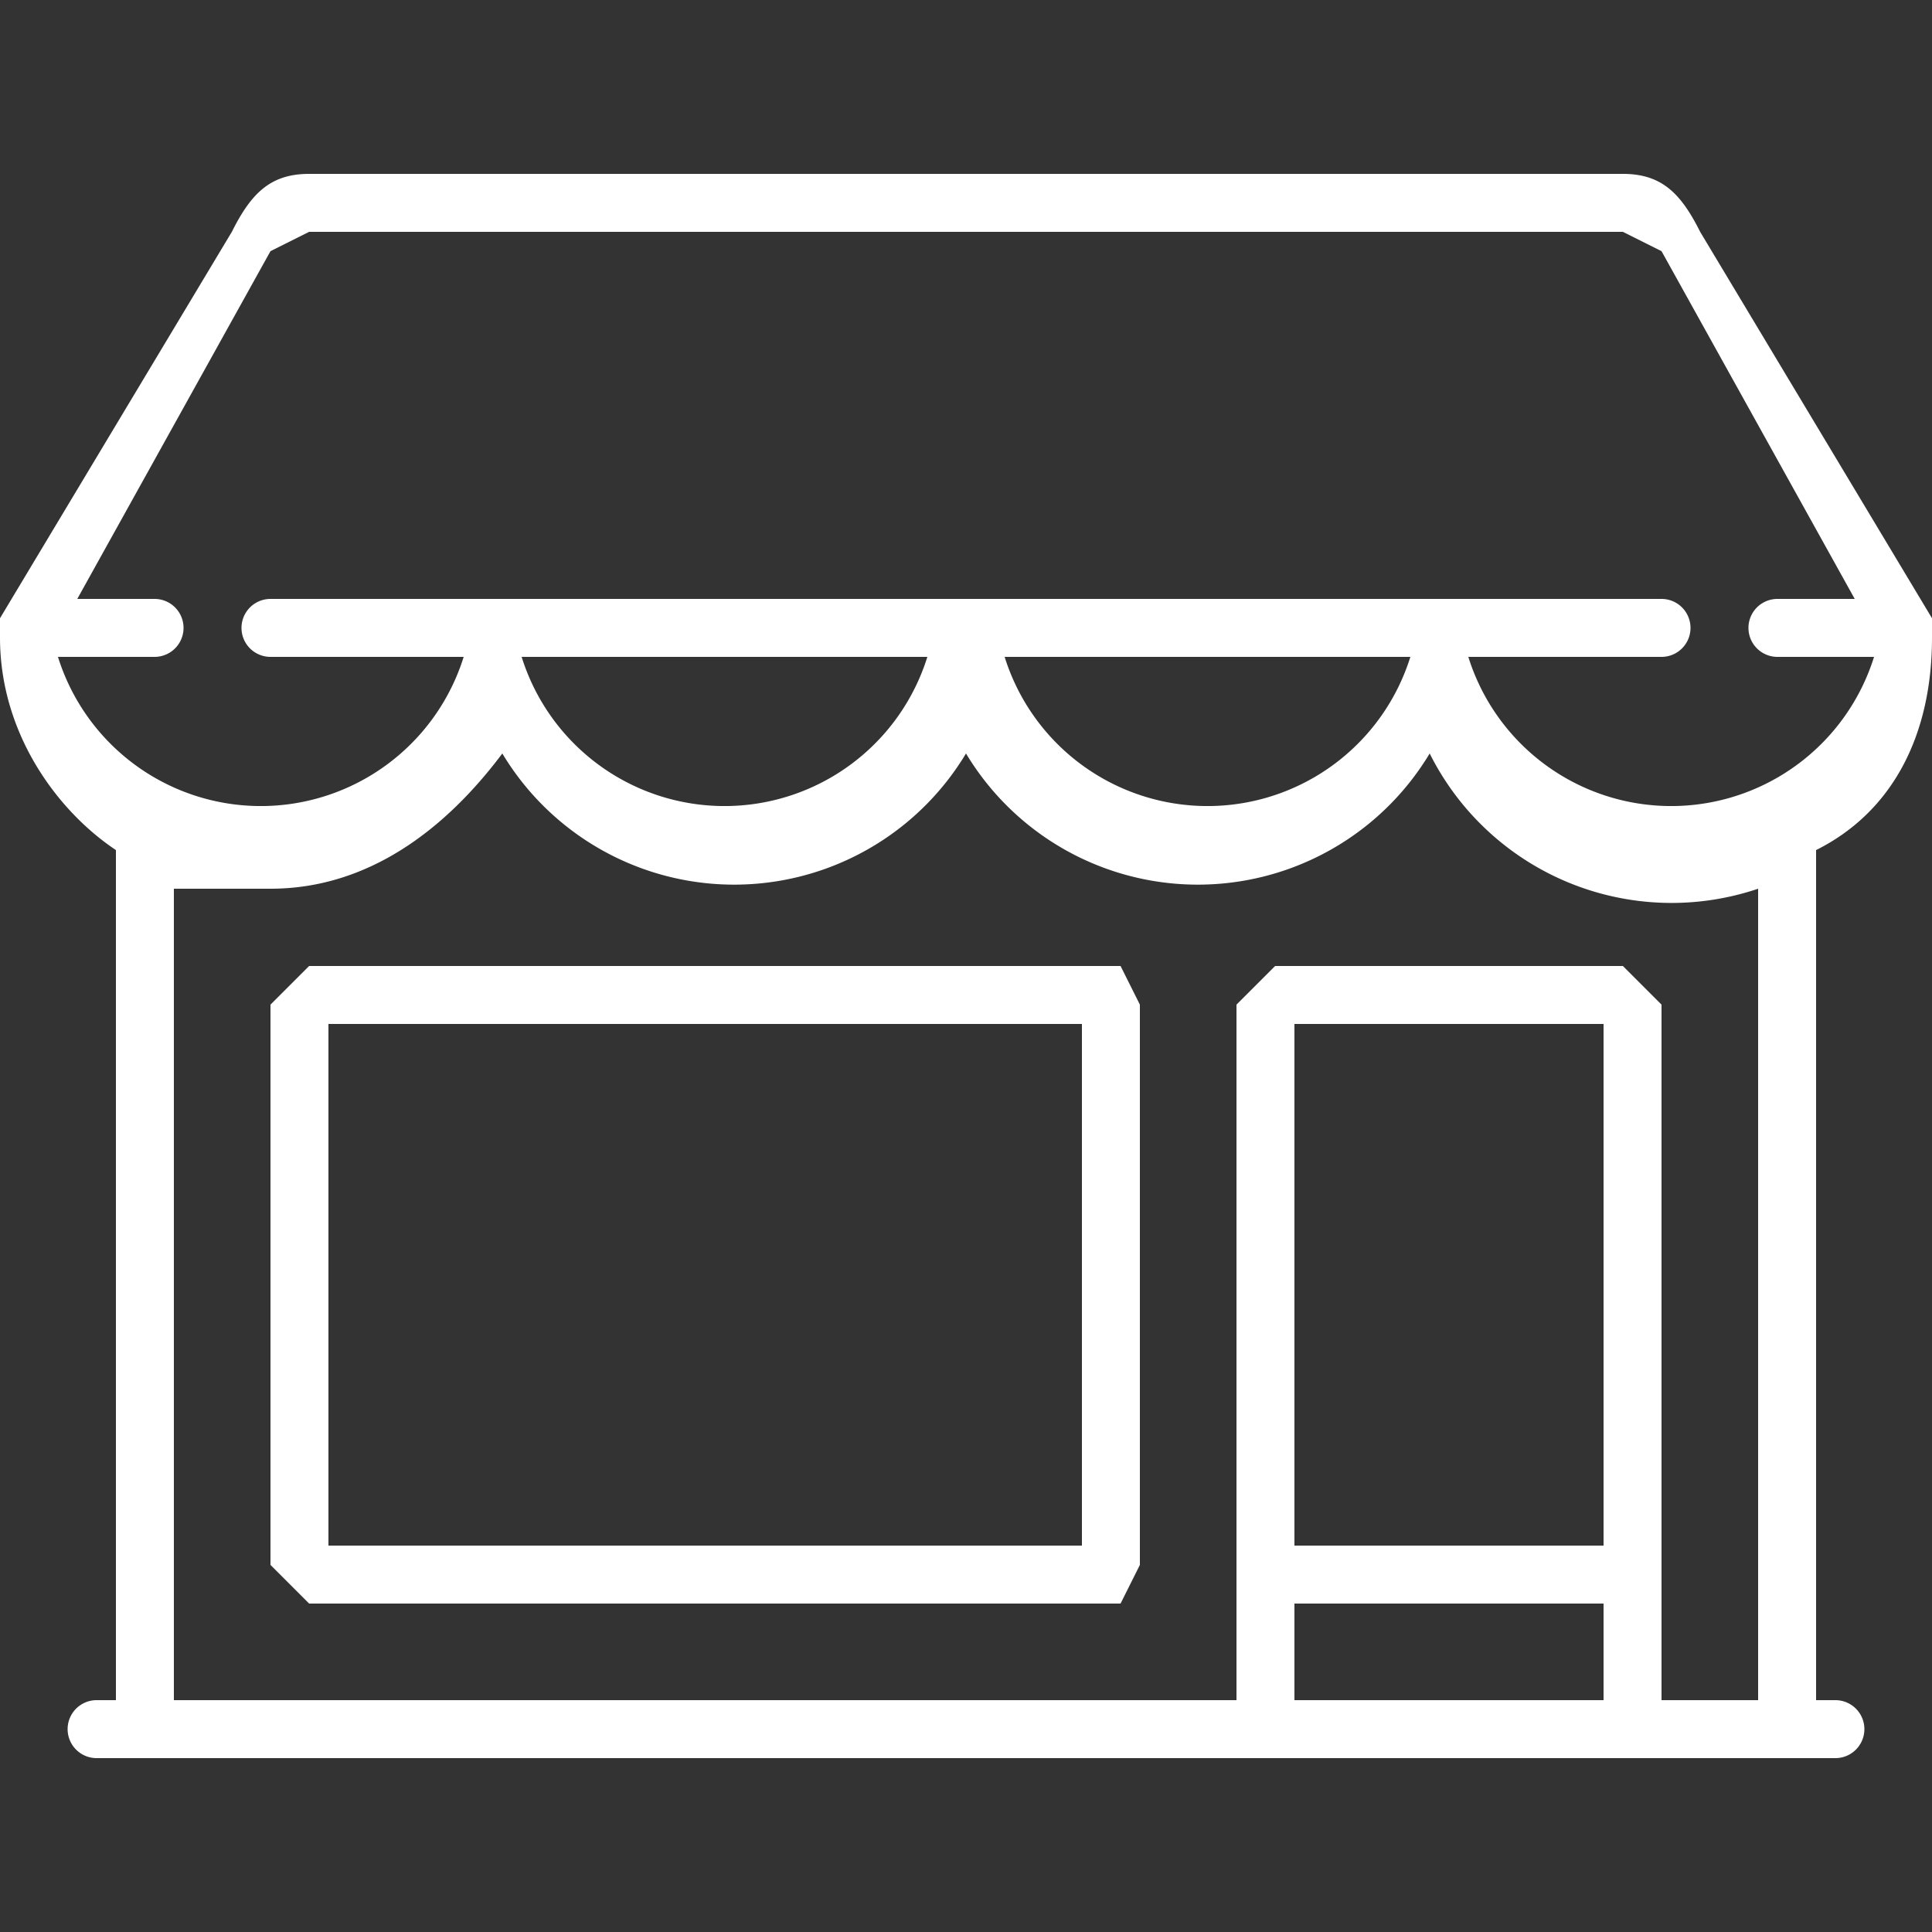 <svg version="1" id="Layer_1" xmlns="http://www.w3.org/2000/svg" viewBox="0 0 100 100">
  <rect x="0" y="0" width="100" height="100" fill="#333333" stroke="none"/>
  <style>
    .st0{fill:#fff}
  </style>
  <path class="st0" d="M95 88h-1V44c4-2 6-6 6-11v-1L88 12c-1-2-2-3-4-3H16c-2 0-3 1-4 3L0 32v1c0 5 3 9 6 11v44H5a1 1 0 0 0 0 3h90a1 1 0 1 0 0-3zM3 34h5a1 1 0 0 0 0-3H4l10-18 2-1h68l2 1 10 18h-4a1 1 0 0 0 0 3h5a11 11 0 0 1-21 0h10a1 1 0 0 0 0-3H14a1 1 0 0 0 0 3h10a11 11 0 0 1-21 0zm70 0a11 11 0 0 1-21 0h21zm-25 0a11 11 0 0 1-21 0h21zm35 54H67v-5h16v5zm0-8H67V53h16v27zm8 8h-5V52l-2-2H66l-2 2v36H9V46h5c5 0 9-3 12-7a14 14 0 0 0 24 0 14 14 0 0 0 24 0 14 14 0 0 0 17 7v42z"/>
  <path class="st0" d="M58 50H16l-2 2v29l2 2h42l1-2V52l-1-2zm-2 30H17V53h39v27z"/>
</svg>
